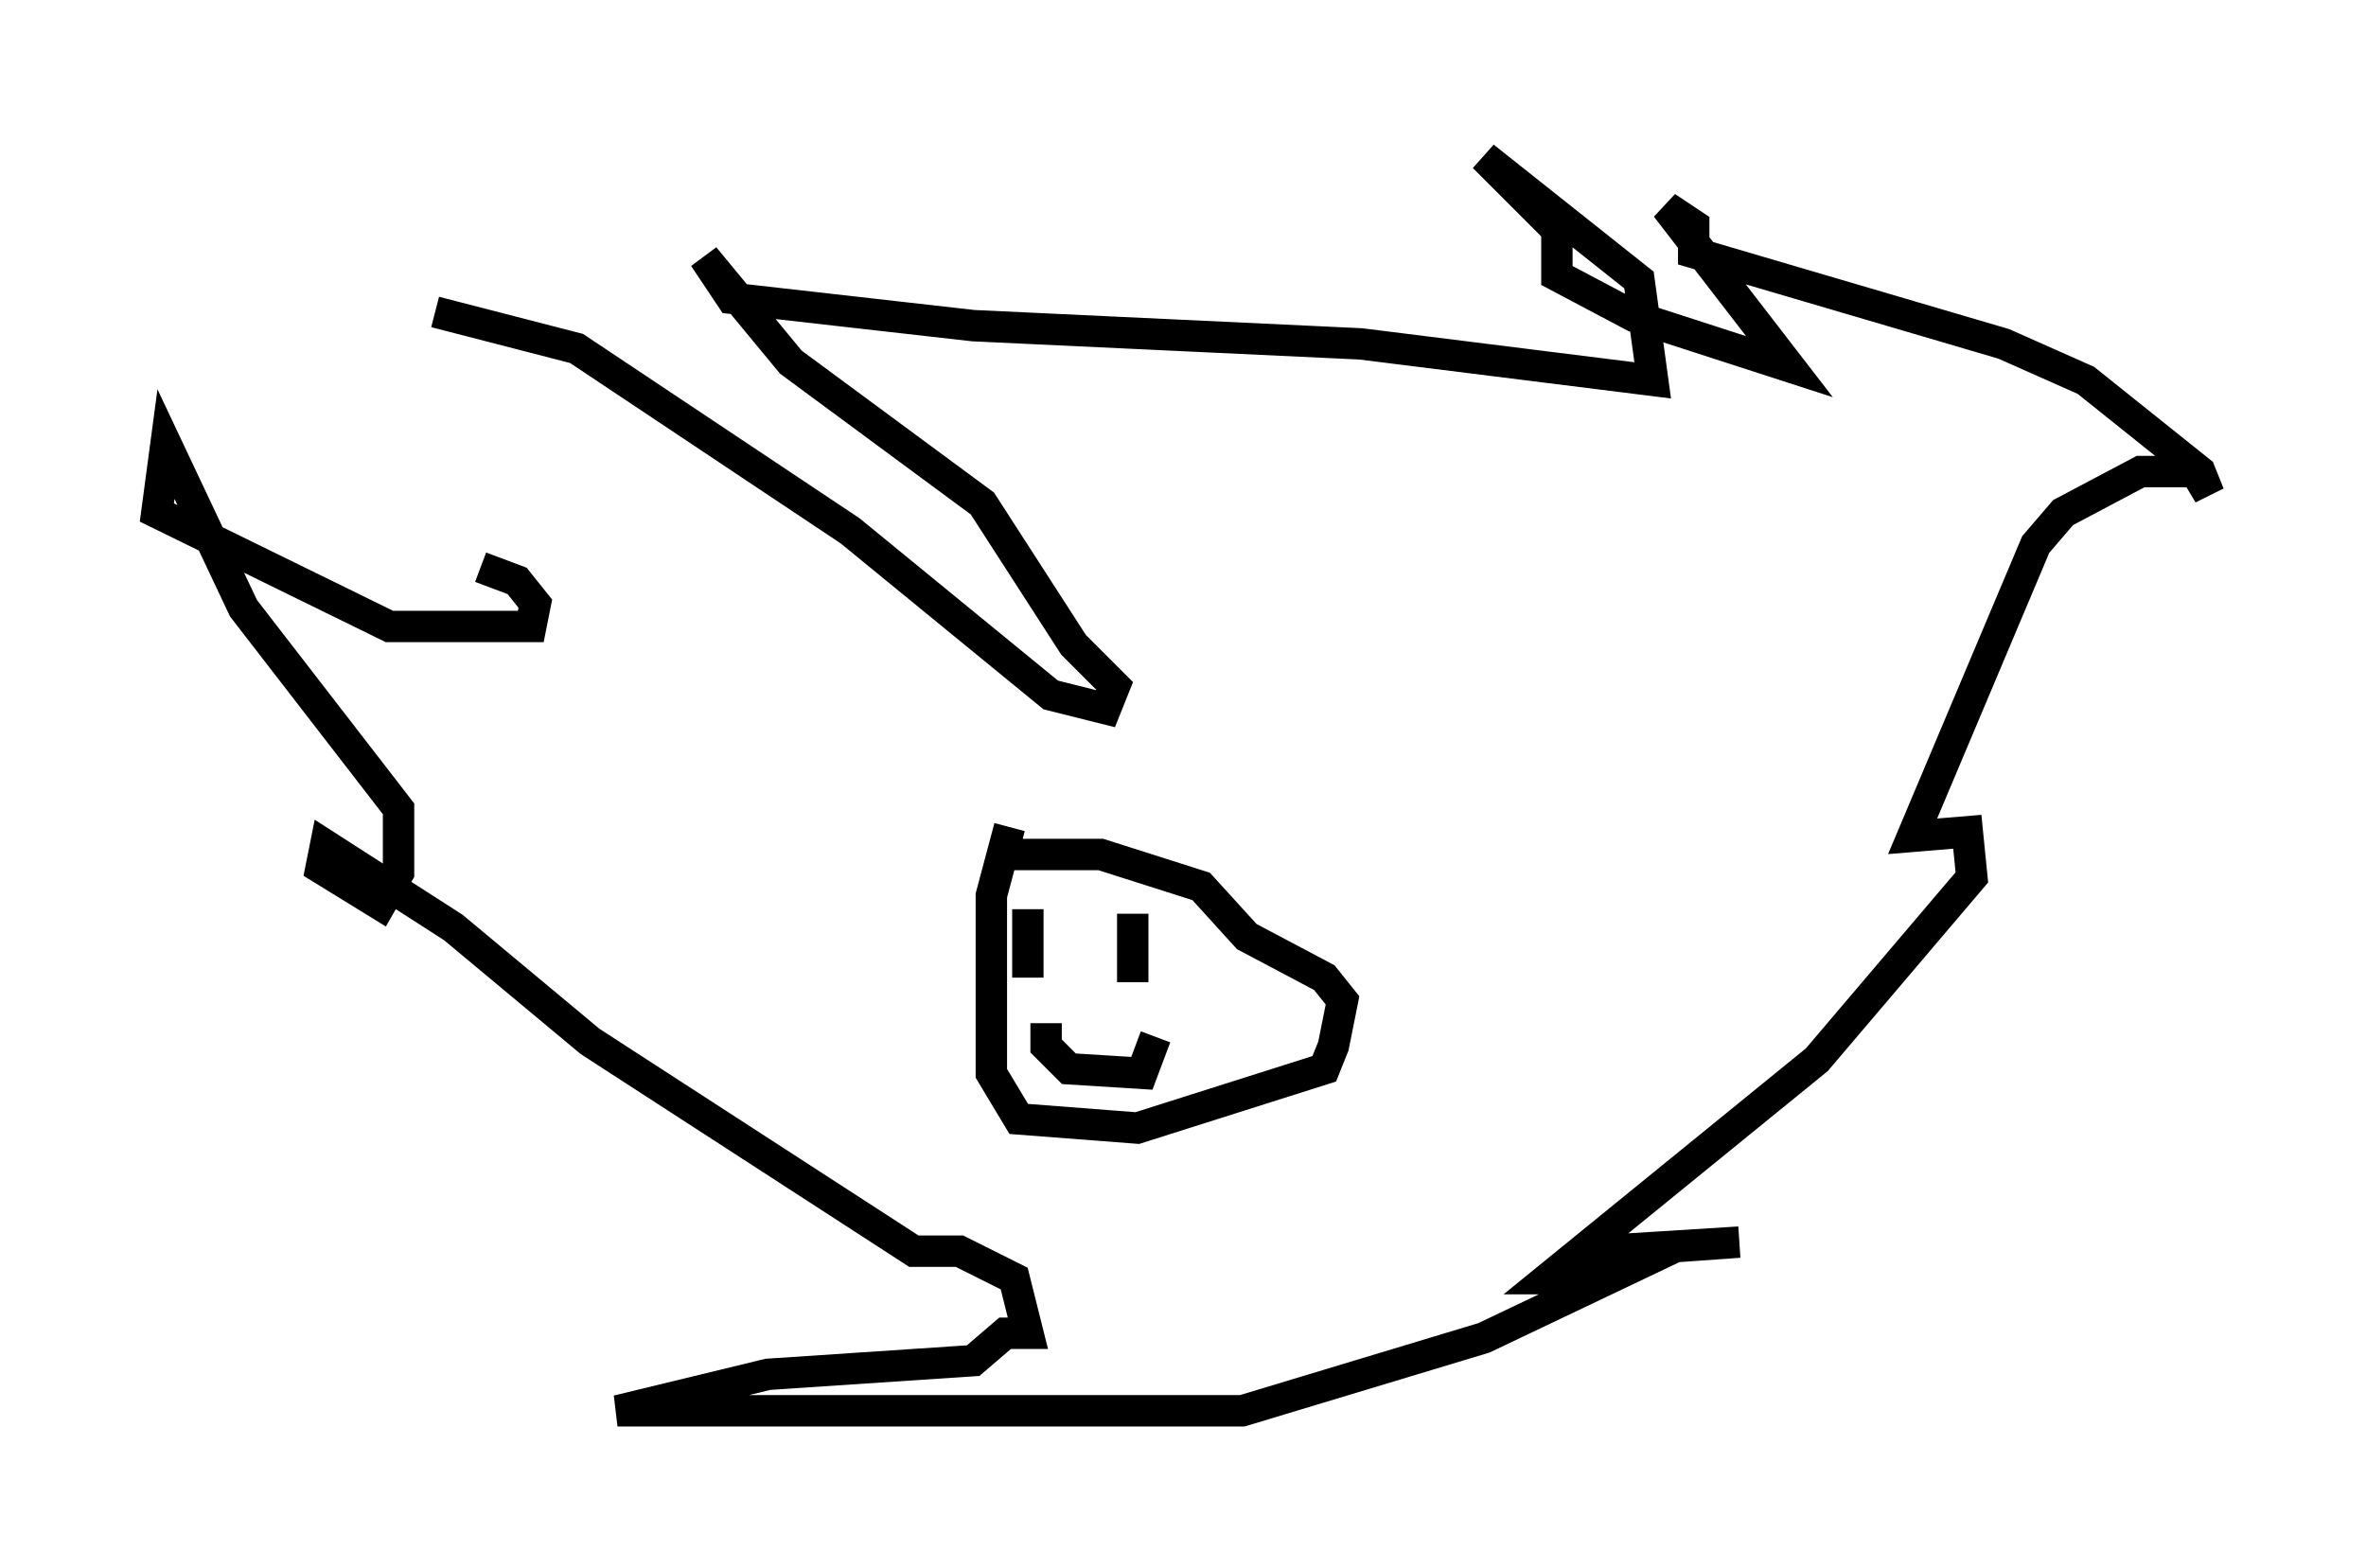 <?xml version="1.0" encoding="utf-8" ?>
<svg baseProfile="full" height="49.944" version="1.1" width="75.363" xmlns="http://www.w3.org/2000/svg" xmlns:ev="http://www.w3.org/2001/xml-events" xmlns:xlink="http://www.w3.org/1999/xlink"><defs /><rect fill="white" height="49.944" width="75.363" x="0" y="0" /><path d="M14.151, 18.508 m-0.291, -8.57 l4.503, 1.162 8.715, 5.81 l6.391, 5.229 1.743, 0.436 l0.291, -0.726 -1.307, -1.307 l-2.905, -4.503 -6.101, -4.503 l-2.76, -3.341 0.872, 1.307 l7.698, 0.872 12.346, 0.581 l9.296, 1.162 -0.436, -3.196 l-4.939, -3.922 2.324, 2.324 l0.0, 1.453 2.469, 1.307 l4.939, 1.598 -3.922, -5.084 l0.872, 0.581 0.0, 0.872 l9.877, 2.905 2.615, 1.162 l3.631, 2.905 0.291, 0.726 l-0.436, -0.726 -1.743, 0.0 l-2.469, 1.307 -0.872, 1.017 l-3.922, 9.296 1.743, -0.145 l0.145, 1.453 -4.939, 5.81 l-8.57, 6.972 1.162, 0.0 l0.291, -0.872 4.648, -0.291 l-2.034, 0.145 -6.101, 2.905 l-7.698, 2.324 -19.899, 0.0 l4.793, -1.162 6.536, -0.436 l1.017, -0.872 0.726, 0.0 l-0.436, -1.743 -1.743, -0.872 l-1.453, 0.0 -10.313, -6.682 l-4.358, -3.631 -4.067, -2.615 l-0.145, 0.726 1.888, 1.162 l0.581, -1.017 0.0, -2.034 l-4.939, -6.391 -2.469, -5.229 l-0.291, 2.179 7.408, 3.631 l4.503, 0.0 0.145, -0.726 l-0.581, -0.726 -1.162, -0.436 m16.849, 8.279 l-0.581, 2.179 0.0, 5.665 l0.872, 1.453 3.777, 0.291 l5.955, -1.888 0.291, -0.726 l0.291, -1.453 -0.581, -0.726 l-2.469, -1.307 -1.453, -1.598 l-3.196, -1.017 -3.196, 0.0 m0.872, 1.743 l0.0, 2.179 m3.341, -2.034 l0.0, 2.179 m-2.76, 1.307 l0.0, 0.726 0.726, 0.726 l2.324, 0.145 0.436, -1.162 " fill="none" stroke="black" stroke-width="1" /></svg>